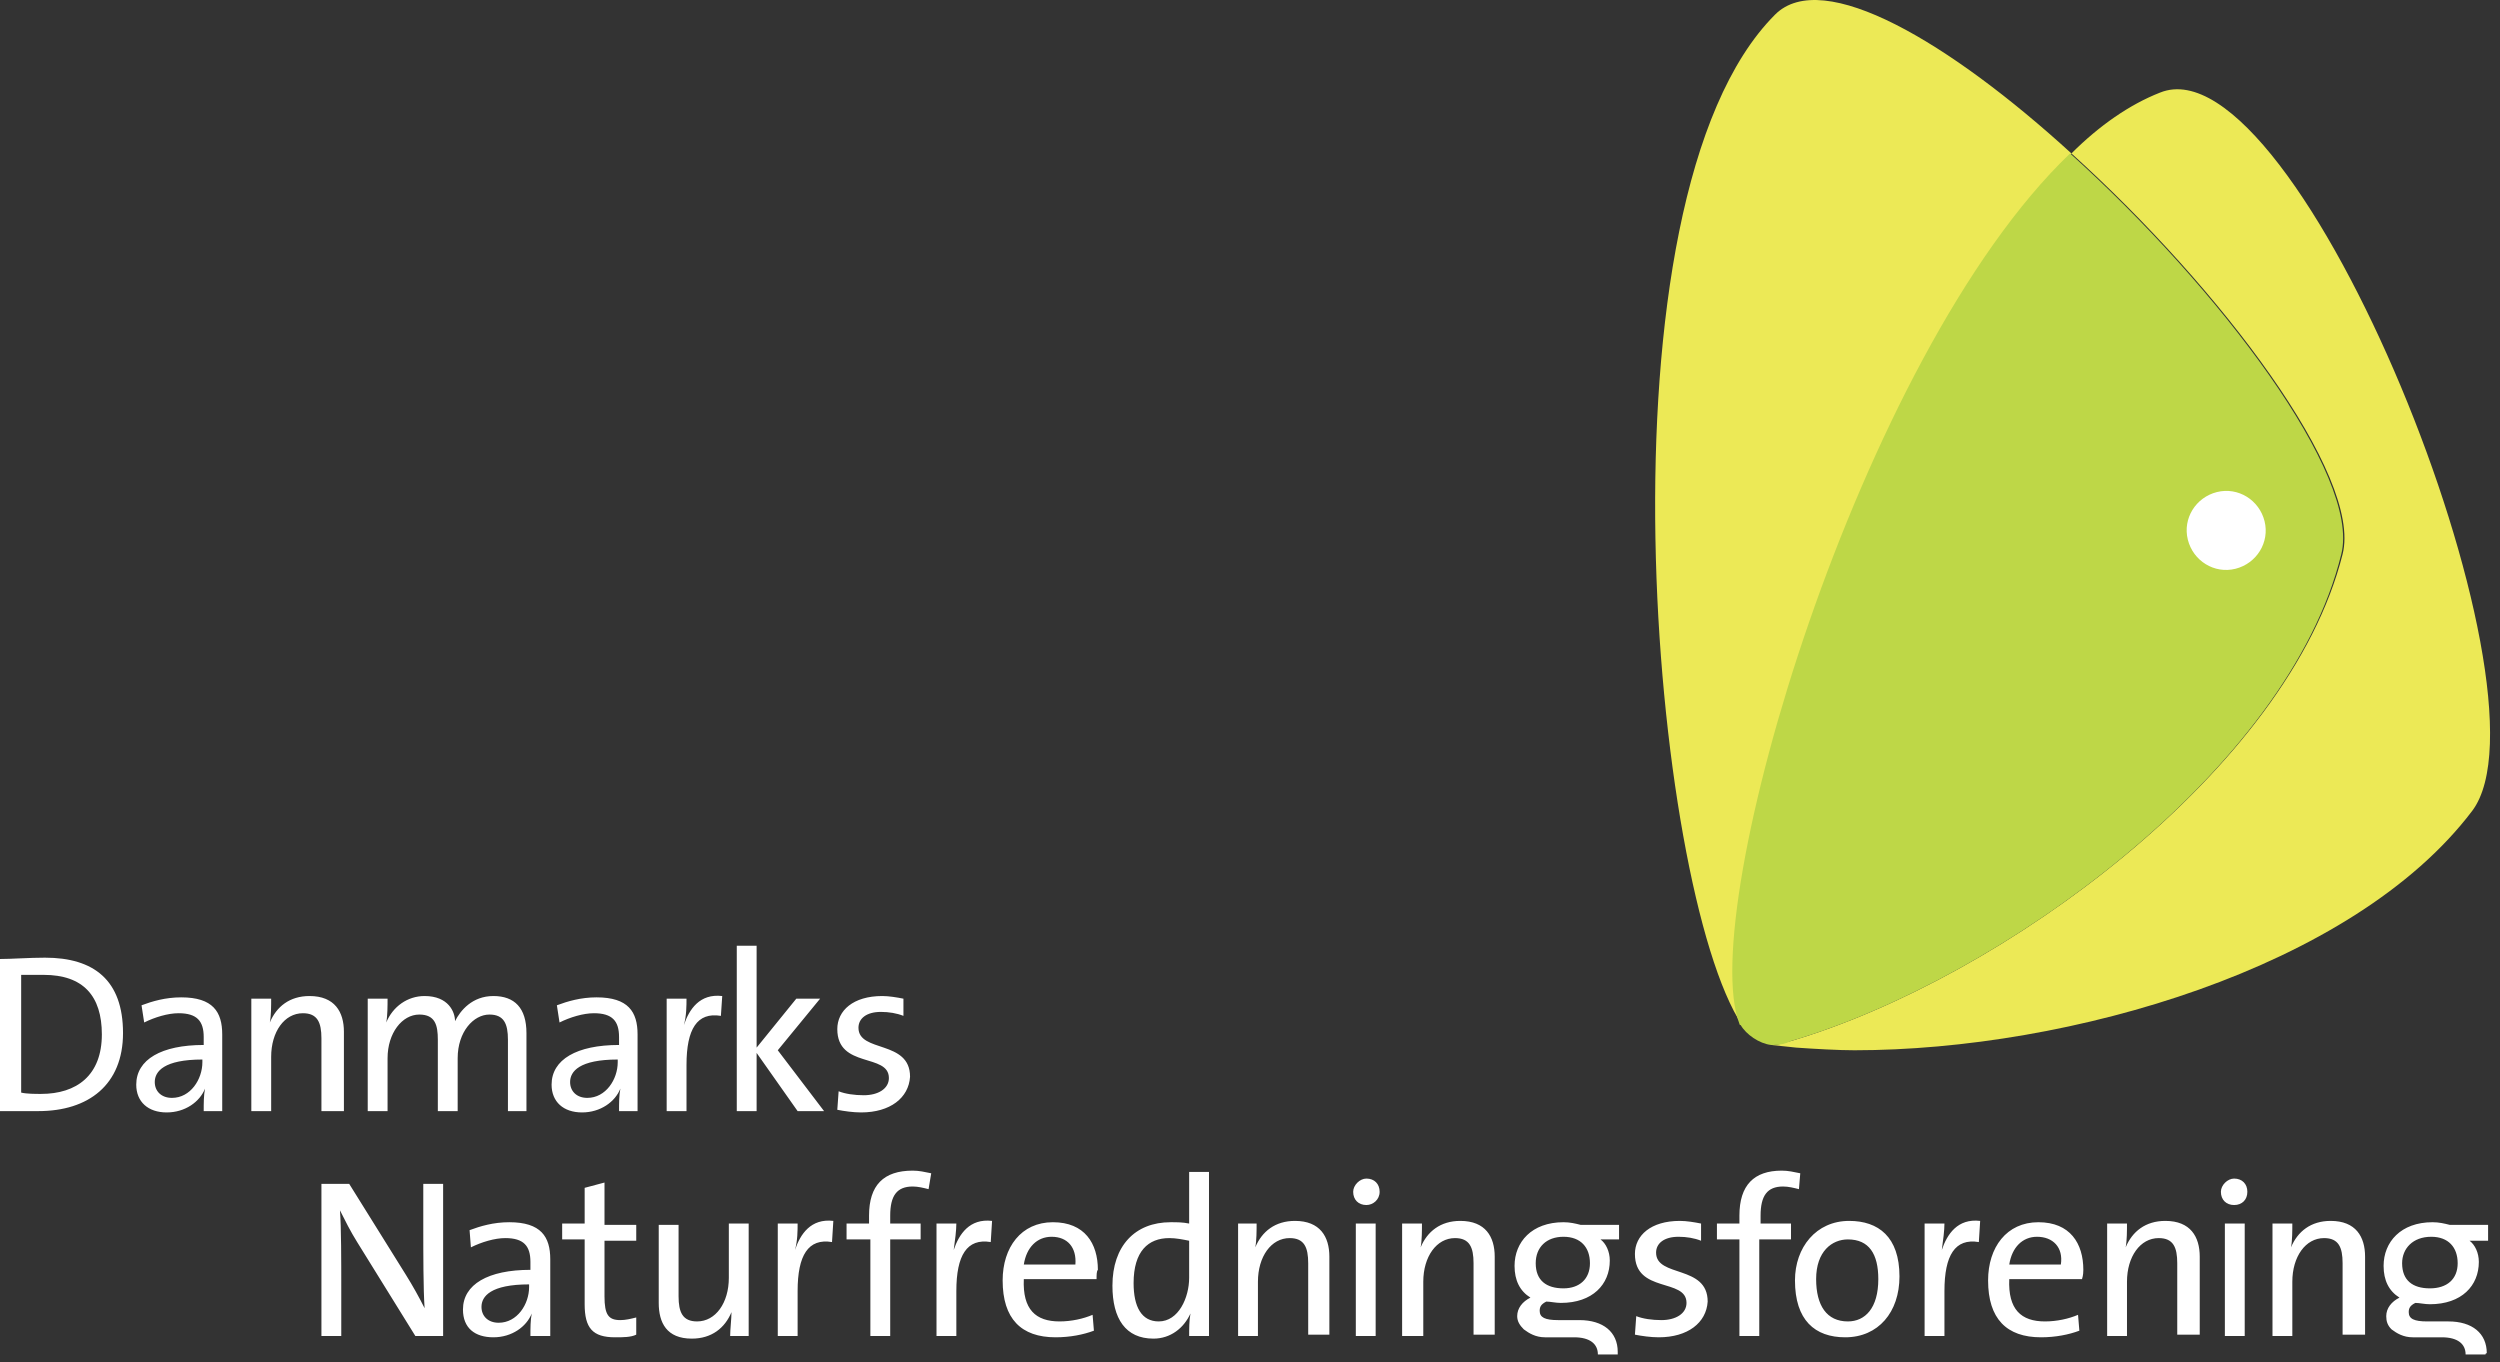 <svg width="189" height="103" viewBox="0 0 189 103" fill="none" xmlns="http://www.w3.org/2000/svg">
<rect x="0" y="0" width="189" height="103" fill="#333333" stroke="none"/>
<g clip-path="url(#clip0_93_188)">
<path d="M156.6 11.6C147.4 3.2 137.8 -2.5 134.2 1.1C120.2 15.1 124.9 67.2 131.7 77.5C131.7 77.5 131.7 77.4 131.6 77.4C128.3 68.9 140.6 26.9 156.6 11.6ZM163.3 7C161 7.9 158.7 9.5 156.6 11.6C167.9 21.8 178.6 36 177.1 41.9C173 58.2 151.3 74 135.4 78.7C134.9 78.8 134.5 79 134.1 79H133.9C133.9 79 134.8 79.1 135.8 79.2C137.2 79.3 139 79.4 140.2 79.4C156.4 79.4 177.9 73.2 186.9 61.3C193.6 52.4 173.7 2.8 163.3 7Z" fill="#ECE956"/>
<path d="M135.4 78.7C151.3 74 173 58.2 177 41.9C178.5 36 167.8 21.8 156.5 11.6C140.5 26.9 128.2 68.9 131.5 77.4C131.5 77.4 131.5 77.5 131.6 77.5C132 78.2 133 78.9 133.9 79H134.1C134.6 79 135 78.9 135.4 78.7Z" fill="#BED747"/>
<path d="M2.9 84H0V72.5C0.9 72.5 2.2 72.4 3.4 72.4C7.1 72.4 9.3 74.1 9.3 78.1C9.3 82 6.7 84 2.9 84ZM3.3 73.7H1.6V82.6C2 82.7 2.7 82.7 3.1 82.7C5.8 82.7 7.7 81.3 7.7 78.2C7.7 75.3 6.3 73.7 3.3 73.7ZM15.4 84C15.4 83.4 15.4 82.8 15.5 82.3C15.1 83.3 14 84.1 12.6 84.1C11.2 84.1 10.3 83.3 10.3 82C10.3 80.1 12.2 79 15.4 79V78.4C15.4 77.2 14.9 76.6 13.5 76.6C12.7 76.6 11.7 76.9 10.9 77.3L10.7 76C11.5 75.7 12.5 75.4 13.7 75.4C16.1 75.4 16.8 76.5 16.8 78.2V84H15.4ZM15.3 80.1C12.4 80.1 11.7 81 11.7 81.8C11.7 82.5 12.2 83 13 83C14.4 83 15.3 81.6 15.3 80.3V80.1ZM24.3 84V78.5C24.3 77.3 24 76.6 22.9 76.6C21.5 76.6 20.5 78 20.5 79.9V84H19V75.5H20.5C20.5 76 20.5 76.8 20.4 77.3C20.9 76.1 21.9 75.3 23.4 75.3C25.3 75.3 26 76.5 26 78V84H24.3ZM38.4 84V78.6C38.4 77.4 38.1 76.7 37 76.7C35.8 76.7 34.6 78 34.6 80V84H33.1V78.6C33.1 77.5 32.9 76.7 31.7 76.7C30.4 76.7 29.3 78.1 29.3 80V84H27.8V75.5H29.3C29.3 76 29.3 76.8 29.2 77.3C29.7 76.1 30.8 75.3 32.1 75.3C33.9 75.3 34.4 76.5 34.4 77.2C34.8 76.4 35.7 75.3 37.3 75.3C38.9 75.3 39.8 76.2 39.8 78.1V84H38.4ZM46.8 84C46.8 83.4 46.8 82.8 46.9 82.3C46.5 83.3 45.4 84.1 44 84.1C42.6 84.1 41.7 83.3 41.7 82C41.7 80.1 43.6 79 46.8 79V78.4C46.8 77.2 46.3 76.6 44.9 76.6C44.1 76.6 43.1 76.9 42.3 77.3L42.1 76C42.9 75.7 43.9 75.4 45.1 75.4C47.5 75.4 48.2 76.5 48.2 78.2V84H46.8ZM46.7 80.1C43.8 80.1 43.1 81 43.1 81.8C43.1 82.5 43.6 83 44.4 83C45.8 83 46.7 81.6 46.7 80.3V80.1ZM54.5 76.8C52.7 76.5 51.9 77.8 51.9 80.5V84H50.4V75.5H51.9C51.9 76 51.9 76.8 51.7 77.5C52.1 76.3 52.9 75.1 54.6 75.3L54.5 76.8ZM60.3 84L57.2 79.6V84H55.7V71.5H57.2V79.2L60.2 75.5H62L58.8 79.4L62.3 84H60.3ZM65.1 84.1C64.5 84.1 63.8 84 63.3 83.9L63.4 82.5C63.9 82.7 64.6 82.8 65.3 82.8C66.4 82.8 67.2 82.3 67.2 81.5C67.2 79.6 63.3 80.8 63.3 77.8C63.3 76.4 64.5 75.3 66.7 75.3C67.2 75.3 67.8 75.4 68.3 75.5V76.8C67.8 76.6 67.2 76.5 66.6 76.5C65.5 76.5 64.9 77 64.9 77.7C64.9 79.6 68.8 78.6 68.8 81.4C68.7 83 67.3 84.1 65.1 84.1ZM31.4 101L27 93.9C26.5 93.1 26.1 92.3 25.7 91.5C25.8 92.7 25.8 95.5 25.8 97.3V101H24.3V89.5H26.4L30.7 96.4C31.2 97.2 31.7 98.1 32.1 98.9C32 97.5 32 94.7 32 92.8V89.5H33.5V101H31.4ZM40.1 101C40.1 100.4 40.1 99.8 40.2 99.3C39.8 100.3 38.7 101.1 37.3 101.1C35.9 101.1 35 100.4 35 99C35 97.1 36.9 96 40.1 96V95.4C40.1 94.2 39.6 93.6 38.2 93.6C37.4 93.6 36.4 93.9 35.6 94.3L35.5 93C36.3 92.7 37.3 92.4 38.5 92.4C40.9 92.4 41.6 93.5 41.6 95.2V101H40.1ZM40 97.1C37.1 97.1 36.4 98 36.4 98.8C36.4 99.5 36.9 100 37.7 100C39.1 100 40 98.6 40 97.3V97.1ZM46.5 101.1C44.8 101.1 44.2 100.4 44.2 98.6V93.7H42.5V92.5H44.2V89.8L45.7 89.4V92.6H48.1V93.8H45.7V98C45.7 99.4 46 99.8 46.9 99.8C47.3 99.8 47.7 99.7 48.1 99.6V100.9C47.7 101.1 47.1 101.1 46.5 101.1ZM55.2 101C55.2 100.5 55.3 99.7 55.3 99.2C54.8 100.4 53.8 101.2 52.3 101.2C50.4 101.2 49.8 100 49.8 98.5V92.6H51.3V98C51.3 99.2 51.6 99.9 52.7 99.9C54.1 99.9 55.1 98.5 55.1 96.6V92.5H56.6V101H55.2ZM62.9 93.9C61.1 93.6 60.3 94.9 60.3 97.6V101H58.8V92.5H60.3C60.3 93 60.3 93.8 60.1 94.5C60.5 93.3 61.3 92.1 63 92.3L62.9 93.9ZM70.2 89.9C69.8 89.8 69.4 89.7 69 89.7C67.8 89.7 67.3 90.4 67.3 91.9V92.5H69.6V93.7H67.3V101H65.8V93.7H64V92.5H65.7V91.9C65.7 89.6 66.8 88.5 69 88.5C69.5 88.5 69.9 88.6 70.4 88.7L70.2 89.9ZM74.9 93.9C73.1 93.6 72.3 94.9 72.3 97.6V101H70.8V92.5H72.3C72.3 93 72.2 93.8 72.1 94.5C72.5 93.3 73.3 92.1 75 92.3L74.9 93.9ZM82.9 96.7H77.4C77.3 99 78.3 99.9 80.1 99.9C81 99.9 81.9 99.7 82.6 99.4L82.7 100.6C81.9 100.9 80.9 101.1 79.8 101.1C77.2 101.1 75.8 99.7 75.8 96.8C75.8 94.3 77.2 92.4 79.6 92.4C82 92.4 83 94 83 96C82.9 96.1 82.9 96.4 82.9 96.7ZM79.5 93.5C78.4 93.5 77.6 94.3 77.4 95.6H81.3C81.4 94.3 80.7 93.5 79.5 93.5ZM89.9 101C89.9 100.5 89.9 99.8 90 99.3C89.5 100.4 88.5 101.2 87.2 101.2C85.1 101.2 84.1 99.7 84.1 97.2C84.1 94.2 85.8 92.4 88.5 92.4C89 92.4 89.4 92.4 89.9 92.5V88.6H91.4V101H89.9ZM89.9 93.8C89.4 93.7 88.9 93.6 88.4 93.6C86.8 93.6 85.7 94.6 85.7 97C85.7 98.8 86.3 99.9 87.6 99.9C89.1 99.9 89.9 98.1 89.9 96.6V93.8ZM98.9 101V95.5C98.9 94.3 98.6 93.6 97.5 93.6C96.1 93.6 95.1 95 95.1 96.9V101H93.6V92.5H95C95 93 95 93.8 94.9 94.3C95.4 93.1 96.4 92.3 97.9 92.3C99.8 92.3 100.5 93.5 100.5 95V100.9H98.9V101ZM103.3 91.1C102.7 91.1 102.3 90.7 102.3 90.1C102.3 89.6 102.8 89.1 103.3 89.1C103.9 89.1 104.3 89.5 104.3 90.1C104.3 90.7 103.8 91.1 103.3 91.1ZM102.5 92.5H104V101H102.5V92.5ZM111.4 101V95.5C111.4 94.3 111.1 93.6 110 93.6C108.6 93.6 107.6 95 107.6 96.9V101H106V92.5H107.5C107.5 93 107.5 93.8 107.4 94.3C107.9 93.1 108.9 92.3 110.4 92.3C112.3 92.3 113 93.5 113 95V100.9H111.4V101ZM125.4 101.1C124.8 101.1 124.1 101 123.6 100.9L123.7 99.5C124.2 99.7 124.9 99.8 125.6 99.8C126.7 99.8 127.5 99.3 127.5 98.5C127.5 96.6 123.6 97.8 123.6 94.8C123.6 93.4 124.8 92.3 127 92.3C127.5 92.3 128.1 92.4 128.6 92.5V93.8C128.1 93.6 127.5 93.5 126.9 93.5C125.8 93.5 125.2 94 125.2 94.7C125.2 96.6 129.1 95.6 129.1 98.4C129 100 127.6 101.1 125.4 101.1ZM136 89.9C135.6 89.8 135.2 89.7 134.8 89.7C133.6 89.7 133.1 90.4 133.1 91.9V92.5H135.4V93.7H133V101H131.5V93.7H129.8V92.5H131.5V91.9C131.5 89.6 132.6 88.5 134.7 88.5C135.2 88.5 135.6 88.6 136.1 88.7L136 89.9ZM139.5 101.1C137.2 101.1 135.7 99.8 135.7 96.8C135.7 94.3 137.3 92.3 139.8 92.3C142 92.3 143.6 93.5 143.6 96.5C143.6 99.2 142 101.1 139.5 101.1ZM139.7 93.7C138.5 93.7 137.3 94.6 137.3 96.7C137.3 98.7 138.1 99.9 139.7 99.9C141 99.9 142 98.9 142 96.7C142 94.8 141.3 93.7 139.7 93.7ZM149.6 93.9C147.8 93.6 147 94.9 147 97.6V101H145.5V92.5H147C147 93 146.9 93.8 146.8 94.5C147.2 93.3 148 92.1 149.7 92.3L149.6 93.9ZM157.4 96.7H151.9C151.8 99 152.8 99.9 154.6 99.9C155.5 99.9 156.4 99.7 157.1 99.4L157.2 100.6C156.4 100.9 155.4 101.1 154.3 101.1C151.7 101.1 150.3 99.7 150.3 96.8C150.3 94.3 151.7 92.4 154.1 92.4C156.5 92.4 157.5 94 157.5 96C157.5 96.1 157.5 96.4 157.4 96.7ZM154 93.5C152.9 93.5 152.1 94.3 151.9 95.6H155.8C156 94.3 155.2 93.5 154 93.5ZM164.6 101V95.5C164.6 94.3 164.3 93.6 163.2 93.6C161.8 93.6 160.8 95 160.8 96.9V101H159.3V92.5H160.8C160.8 93 160.8 93.8 160.7 94.3C161.2 93.1 162.2 92.3 163.7 92.3C165.6 92.3 166.3 93.5 166.3 95V100.9H164.6V101ZM168.9 91.1C168.3 91.1 167.9 90.7 167.9 90.1C167.9 89.6 168.4 89.1 168.9 89.1C169.5 89.1 169.9 89.5 169.9 90.1C169.9 90.7 169.5 91.1 168.9 91.1ZM168.2 92.5H169.7V101H168.2V92.5ZM177.1 101V95.5C177.1 94.3 176.8 93.6 175.7 93.6C174.3 93.6 173.3 95 173.3 96.9V101H171.8V92.5H173.3C173.3 93 173.3 93.8 173.2 94.3C173.7 93.1 174.7 92.3 176.2 92.3C178.1 92.3 178.8 93.5 178.8 95V100.9H177.1V101ZM122.4 93.7H121C121.4 94 121.7 94.6 121.7 95.3C121.7 97.1 120.4 98.5 118 98.5C117.6 98.5 117.2 98.4 116.9 98.4C116.5 98.6 116.4 98.8 116.4 99.1C116.4 99.6 116.8 99.8 117.8 99.8H119.4C121.2 99.8 122.3 100.7 122.3 102.2V102.4H120.8C120.8 101.6 120.2 101.1 119 101.1H116.8C116.1 101.1 115.6 100.8 115.2 100.5C114.9 100.2 114.7 99.9 114.7 99.5C114.7 98.9 115.1 98.4 115.7 98.1C114.9 97.6 114.5 96.8 114.5 95.7C114.5 93.9 115.8 92.4 118.2 92.4C118.7 92.4 119.1 92.5 119.5 92.6H122.4V93.7ZM120.2 95.5C120.2 94.3 119.5 93.5 118.2 93.5C116.9 93.5 116.1 94.3 116.1 95.5C116.1 96.8 116.9 97.4 118.2 97.4C119.4 97.4 120.2 96.7 120.2 95.5ZM187.9 102.4H186.4C186.4 101.6 185.8 101.1 184.6 101.1H182.4C181.7 101.1 181.2 100.8 180.8 100.5C180.5 100.2 180.4 99.9 180.4 99.5C180.4 98.9 180.8 98.4 181.4 98.1C180.6 97.6 180.2 96.8 180.2 95.7C180.2 93.9 181.5 92.4 183.9 92.4C184.4 92.4 184.8 92.5 185.2 92.6H188.1V93.8H186.7C187.1 94.1 187.4 94.7 187.4 95.4C187.4 97.2 186.1 98.6 183.7 98.6C183.3 98.6 182.9 98.5 182.6 98.5C182.2 98.7 182.1 98.9 182.1 99.2C182.1 99.7 182.5 99.9 183.5 99.9H185.1C186.9 99.9 188 100.8 188 102.3C187.9 102.3 187.9 102.4 187.9 102.4ZM181.6 95.5C181.6 96.8 182.4 97.4 183.7 97.4C185 97.4 185.8 96.7 185.8 95.5C185.8 94.3 185.1 93.5 183.8 93.5C182.4 93.5 181.6 94.4 181.6 95.5ZM171.2 39.4C171.6 41 170.6 42.6 169 43C167.4 43.4 165.8 42.4 165.4 40.8C165 39.2 166 37.6 167.6 37.2C169.2 36.8 170.8 37.8 171.2 39.4Z" fill="white"/>
</g>
<defs>
<clipPath id="clip0_93_188">
<rect width="188.3" height="102.4" fill="white"/>
</clipPath>
</defs>
</svg>

